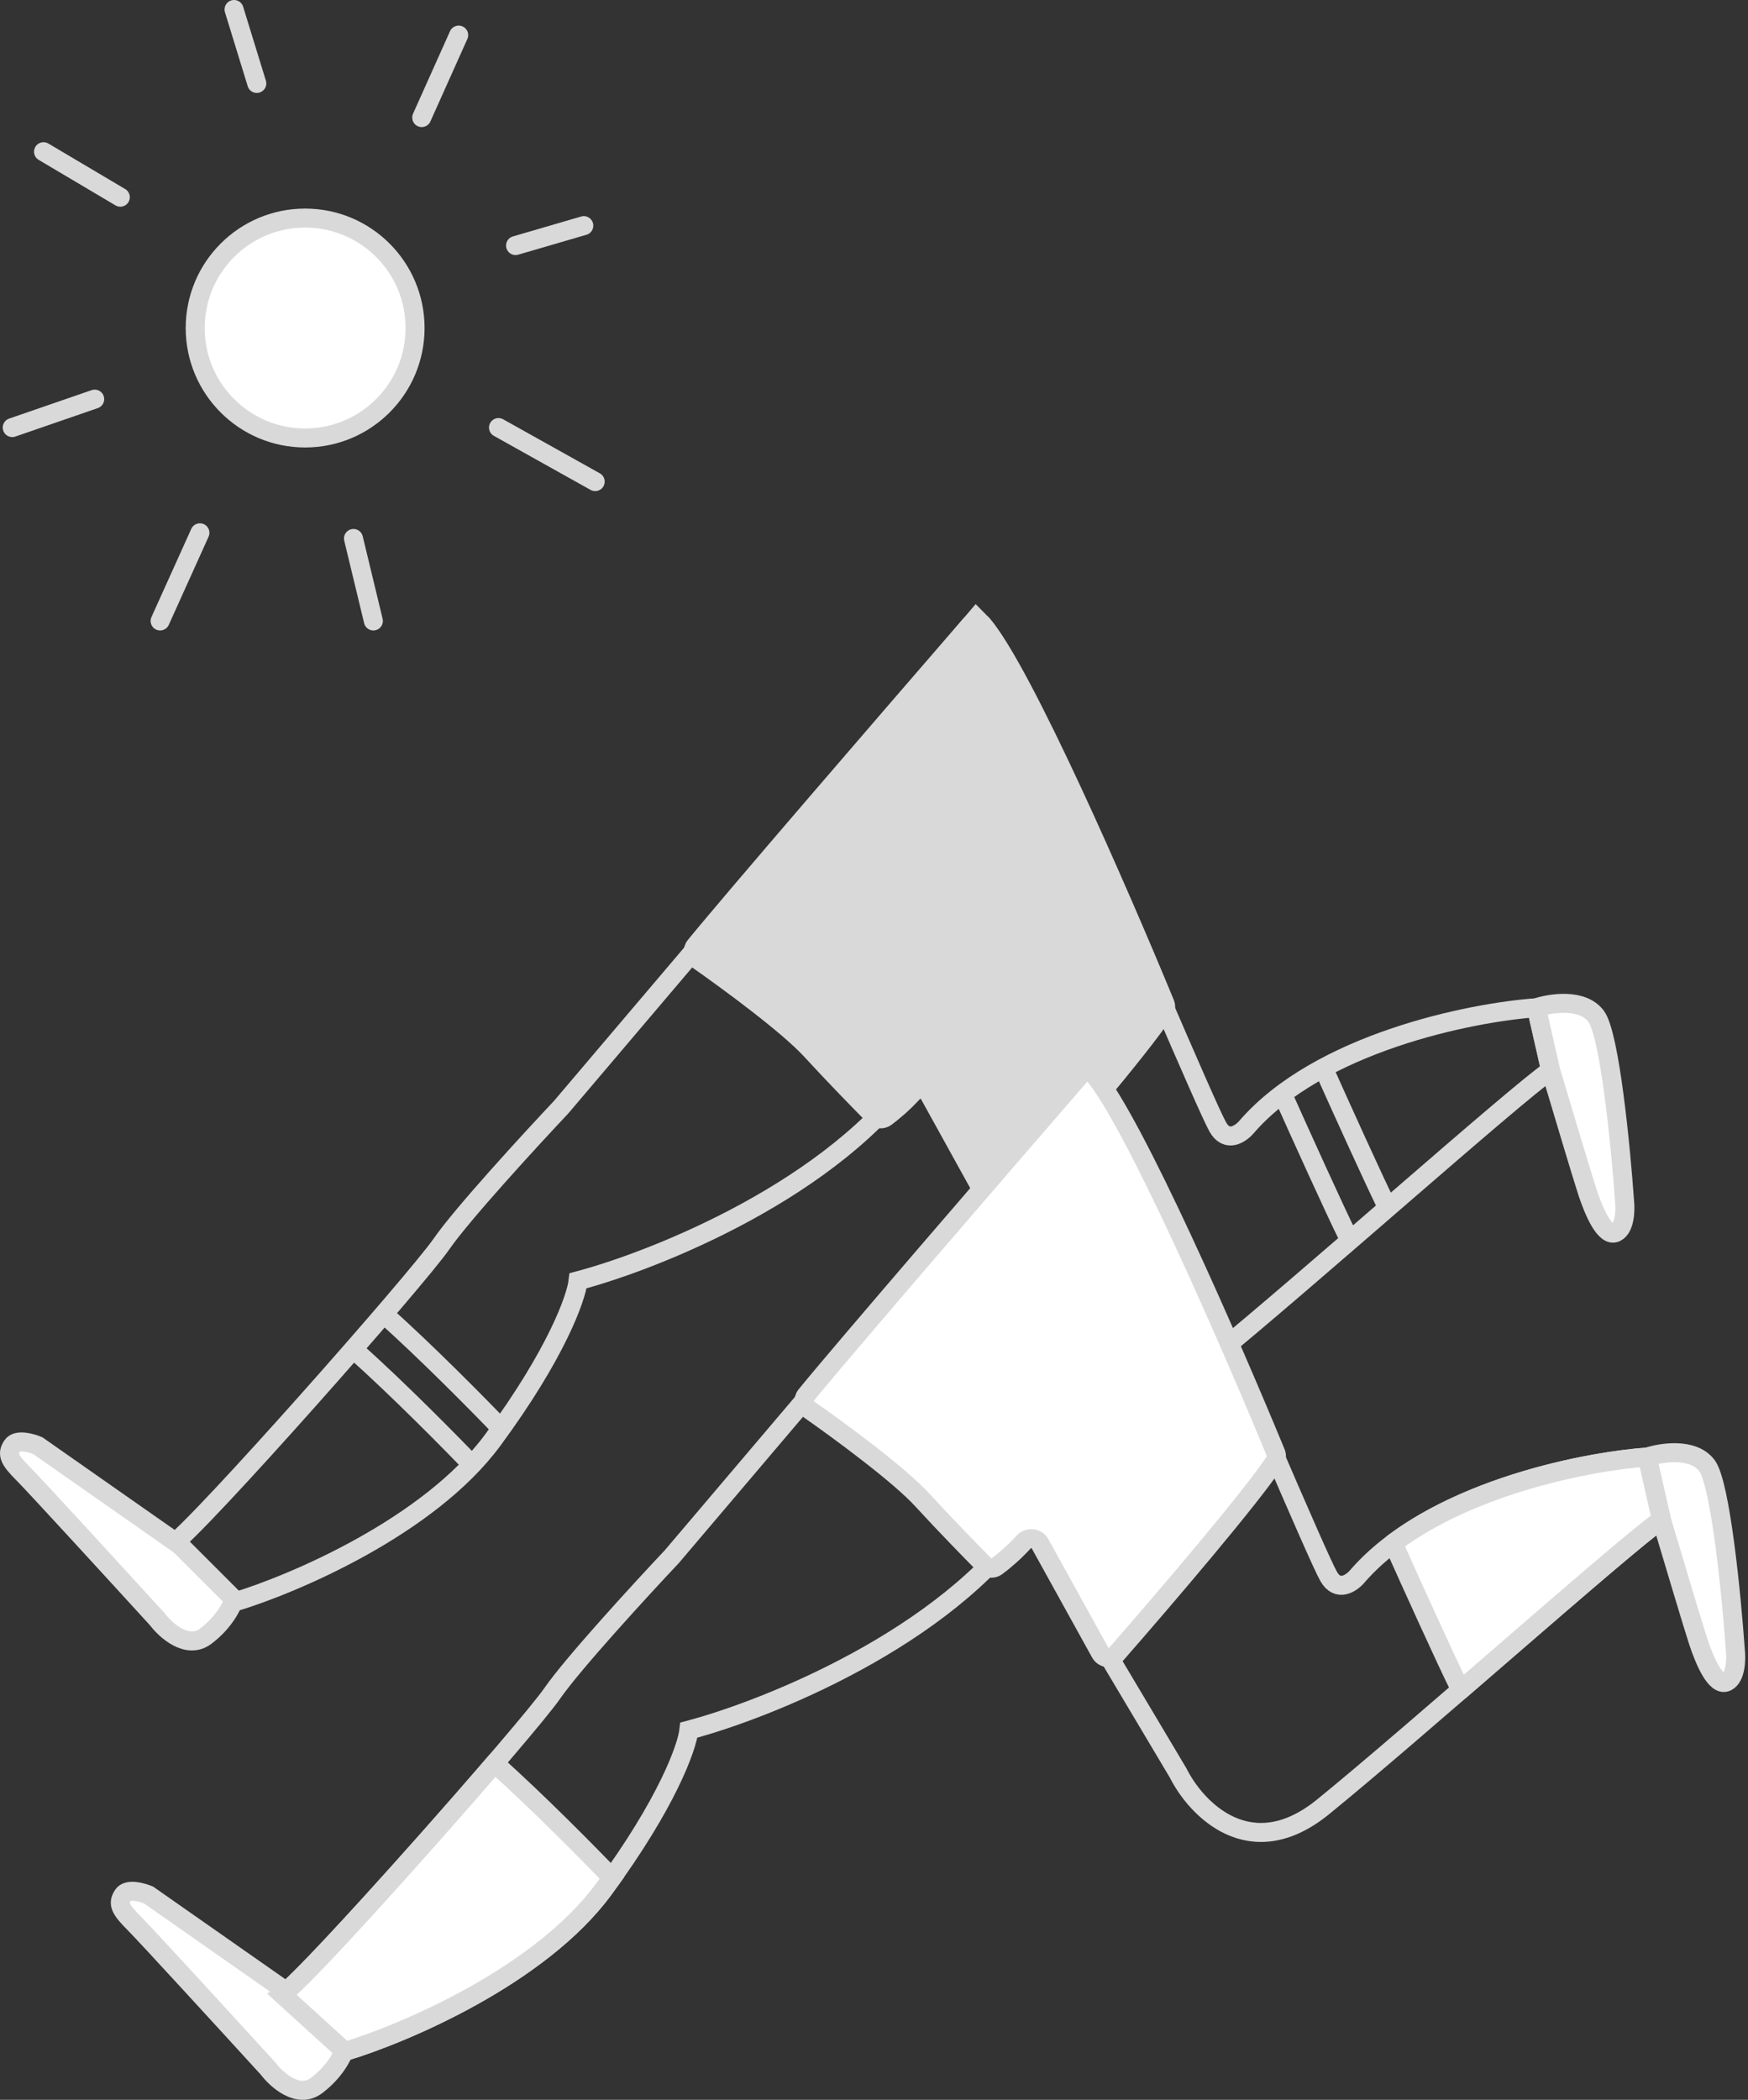 <svg width="184" height="221" viewBox="0 0 184 221" fill="none" xmlns="http://www.w3.org/2000/svg">
<rect x="0" y="0" width="184" height="221" fill="#333333" stroke="none"/>
<path d="M59.058 116.539L102.759 65.055C105.154 67.45 109.045 74.933 113.535 85.11C118.025 95.287 127.004 116.539 128.202 118.634C129.16 120.31 130.596 119.332 131.195 118.634C138.858 109.774 154.742 106.561 161.726 106.062L163.222 112.648C159.331 115.341 137.181 135.097 127.603 142.879C119.94 149.105 114.233 143.079 112.338 139.287L96.473 112.648C87.853 125.099 69.135 132.602 60.854 134.797C60.654 136.593 58.579 142.46 51.874 151.56C45.169 160.659 30.922 166.725 24.636 168.621L18.051 162.634C21.044 160.539 43.793 134.797 46.486 130.906C48.642 127.793 55.766 120.031 59.058 116.539Z" stroke="#D9D9D9" stroke-width="2"/>
<path d="M73.185 99.554C77.192 94.641 93.452 75.798 102.131 65.781C102.485 65.373 103.082 65.324 103.431 65.736C107.702 70.778 117.736 93.749 122.627 105.607C122.748 105.899 122.722 106.219 122.549 106.484C120.055 110.3 110.948 120.95 105.79 126.847C105.334 127.368 104.502 127.275 104.167 126.67L97.807 115.171C97.459 114.543 96.579 114.472 96.093 115.001C95.046 116.143 93.982 117.034 93.237 117.584C92.863 117.861 92.35 117.803 92.022 117.472C90.497 115.932 87.71 113.073 85.399 110.552C82.983 107.916 76.853 103.398 73.393 100.975C72.923 100.646 72.822 99.998 73.185 99.554Z" fill="#D9D9D9" stroke="#D9D9D9" stroke-width="2"/>
<path d="M168.012 106.96C166.576 105.045 163.223 105.563 161.727 106.062L163.223 112.647C164.321 116.339 166.635 124.082 167.114 125.518C167.713 127.314 168.91 130.307 170.108 129.709C171.065 129.23 171.105 127.314 171.006 126.416C170.606 120.729 169.449 108.876 168.012 106.96Z" fill="white" stroke="#D9D9D9" stroke-width="2"/>
<path d="M3.983 152.158L18.949 162.635L24.636 168.322C24.437 169.02 23.559 170.776 21.643 172.213C19.727 173.65 17.453 171.614 16.555 170.417C12.364 165.827 3.684 156.349 2.486 155.152C0.99 153.655 0.69 153.056 1.289 152.158C1.768 151.44 3.285 151.859 3.983 152.158Z" fill="white" stroke="#D9D9D9" stroke-width="2"/>
<path d="M52.772 150.362C50.477 147.967 44.81 142.22 40.5 138.389" stroke="#D9D9D9" stroke-width="2"/>
<path d="M49.779 154.254C47.484 151.859 41.817 146.112 37.507 142.281" stroke="#D9D9D9" stroke-width="2"/>
<path d="M139.277 112.348C140.974 116.14 144.725 124.441 146.162 127.314" stroke="#D9D9D9" stroke-width="2"/>
<path d="M135.087 115.341C136.783 119.133 140.535 127.434 141.971 130.307" stroke="#D9D9D9" stroke-width="2"/>
<path d="M70.721 163.832L114.422 112.348C116.817 114.743 120.708 122.226 125.198 132.403C129.688 142.58 138.667 163.832 139.865 165.927C140.823 167.603 142.259 166.625 142.858 165.927C150.521 157.067 166.405 153.854 173.389 153.355L174.886 159.941C170.994 162.634 148.844 182.39 139.266 190.172C131.603 196.398 125.896 190.372 124.001 186.58L108.137 159.941C99.516 172.392 80.798 179.895 72.517 182.09C72.317 183.886 70.242 189.753 63.537 198.853C56.833 207.952 42.585 214.018 36.299 215.914L29.714 209.927C32.707 207.832 55.456 182.09 58.15 178.199C60.305 175.086 67.429 167.324 70.721 163.832Z" stroke="#D9D9D9" stroke-width="2"/>
<path d="M84.848 146.847C88.855 141.934 105.116 123.091 113.794 113.074C114.148 112.666 114.745 112.617 115.094 113.029C119.365 118.071 129.399 141.042 134.29 152.9C134.411 153.192 134.385 153.512 134.213 153.777C131.718 157.593 122.611 168.243 117.453 174.14C116.998 174.661 116.166 174.568 115.831 173.963L109.47 162.464C109.122 161.836 108.242 161.765 107.756 162.294C106.709 163.436 105.645 164.327 104.9 164.877C104.526 165.154 104.013 165.096 103.685 164.765C102.16 163.225 99.373 160.366 97.062 157.845C94.646 155.209 88.517 150.691 85.056 148.268C84.586 147.939 84.486 147.291 84.848 146.847Z" fill="white" stroke="#D9D9D9" stroke-width="2"/>
<path d="M179.675 154.253C178.239 152.338 174.886 152.856 173.39 153.355L174.886 159.94C175.984 163.632 178.299 171.375 178.777 172.811C179.376 174.607 180.573 177.6 181.771 177.002C182.729 176.523 182.768 174.607 182.669 173.709C182.27 168.022 181.112 156.169 179.675 154.253Z" fill="white" stroke="#D9D9D9" stroke-width="2"/>
<path d="M15.646 199.451L30.612 209.928L36.299 215.615C36.1 216.313 35.222 218.069 33.306 219.506C31.39 220.943 29.116 218.907 28.218 217.71C24.027 213.12 15.347 203.642 14.149 202.445C12.653 200.948 12.354 200.349 12.952 199.451C13.431 198.733 14.948 199.152 15.646 199.451Z" fill="white" stroke="#D9D9D9" stroke-width="2"/>
<path fill-rule="evenodd" clip-rule="evenodd" d="M64.419 197.638C64.134 198.036 63.841 198.441 63.537 198.852C56.833 207.952 42.585 214.018 36.299 215.914L29.714 209.927C31.863 208.423 44.198 194.727 51.98 185.682H52.163C56.463 189.504 62.113 195.233 64.419 197.638Z" fill="white"/>
<path d="M64.419 197.638L65.233 198.219L65.715 197.544L65.141 196.946L64.419 197.638ZM63.537 198.852L64.342 199.446V199.446L63.537 198.852ZM36.299 215.914L35.626 216.654L36.045 217.035L36.588 216.871L36.299 215.914ZM29.714 209.927L29.14 209.108L28.115 209.826L29.041 210.667L29.714 209.927ZM51.98 185.682V184.682H51.521L51.222 185.03L51.98 185.682ZM52.163 185.682L52.828 184.935L52.543 184.682H52.163V185.682ZM63.605 197.056C63.324 197.451 63.033 197.852 62.732 198.259L64.342 199.446C64.648 199.03 64.945 198.621 65.233 198.219L63.605 197.056ZM62.732 198.259C59.503 202.642 54.407 206.35 49.274 209.211C44.154 212.065 39.088 214.028 36.01 214.956L36.588 216.871C39.796 215.904 44.996 213.886 50.248 210.958C55.487 208.037 60.867 204.162 64.342 199.446L62.732 198.259ZM36.972 215.174L30.387 209.187L29.041 210.667L35.626 216.654L36.972 215.174ZM30.287 210.747C30.922 210.302 32.171 209.08 33.725 207.471C35.314 205.824 37.308 203.681 39.474 201.306C43.805 196.556 48.841 190.864 52.738 186.334L51.222 185.03C47.337 189.545 42.314 195.223 37.996 199.958C35.836 202.327 33.857 204.454 32.286 206.082C30.679 207.746 29.581 208.8 29.14 209.108L30.287 210.747ZM51.98 186.682H52.163V184.682H51.98V186.682ZM51.499 186.43C55.768 190.225 61.397 195.93 63.697 198.33L65.141 196.946C62.83 194.536 57.158 188.784 52.828 184.935L51.499 186.43Z" fill="#D9D9D9"/>
<path fill-rule="evenodd" clip-rule="evenodd" d="M146.837 162.287C155.12 156.158 167.461 153.779 173.39 153.355L174.886 159.941C172.803 161.383 165.486 167.715 157.667 174.483C156.439 175.546 155.198 176.62 153.962 177.688L153.634 177.601C152.198 174.727 148.446 166.426 146.75 162.634L146.837 162.287Z" fill="white"/>
<path d="M146.837 162.287L146.243 161.483L145.955 161.696L145.868 162.043L146.837 162.287ZM173.39 153.355L174.365 153.134L174.175 152.297L173.319 152.358L173.39 153.355ZM174.886 159.941L175.456 160.763L176.011 160.378L175.861 159.719L174.886 159.941ZM157.667 174.483L158.322 175.239L157.667 174.483ZM153.962 177.688L153.705 178.654L154.216 178.79L154.616 178.444L153.962 177.688ZM153.634 177.601L152.74 178.048L152.942 178.451L153.377 178.567L153.634 177.601ZM146.75 162.634L145.78 162.391L145.696 162.727L145.837 163.043L146.75 162.634ZM147.432 163.091C155.492 157.126 167.611 154.771 173.461 154.353L173.319 152.358C167.311 152.787 154.747 155.19 146.243 161.483L147.432 163.091ZM172.415 153.577L173.911 160.162L175.861 159.719L174.365 153.134L172.415 153.577ZM174.317 159.118C173.225 159.875 170.83 161.858 167.78 164.453C164.709 167.066 160.921 170.344 157.013 173.727L158.322 175.239C162.232 171.854 166.013 168.582 169.076 165.976C172.159 163.353 174.465 161.449 175.456 160.763L174.317 159.118ZM157.013 173.727C155.784 174.79 154.543 175.864 153.308 176.931L154.616 178.444C155.852 177.377 157.093 176.302 158.322 175.239L157.013 173.727ZM154.219 176.722L153.892 176.634L153.377 178.567L153.705 178.654L154.219 176.722ZM154.529 177.153C153.104 174.304 149.363 166.026 147.663 162.226L145.837 163.043C147.53 166.826 151.291 175.151 152.74 178.048L154.529 177.153ZM147.72 162.878L147.807 162.531L145.868 162.043L145.78 162.391L147.72 162.878Z" fill="#D9D9D9"/>
<path d="M44.392 12.374L48.283 3.694" stroke="#D9D9D9" stroke-width="2" stroke-linecap="round"/>
<circle cx="32.119" cy="34.524" r="11.572" fill="white" stroke="#D9D9D9" stroke-width="2"/>
<path d="M24.637 1L27.031 8.782" stroke="#D9D9D9" stroke-width="2" stroke-linecap="round"/>
<path d="M4.582 15.966L12.664 20.756" stroke="#D9D9D9" stroke-width="2" stroke-linecap="round"/>
<path d="M1.289 45.001L9.969 42.007" stroke="#D9D9D9" stroke-width="2" stroke-linecap="round"/>
<path d="M21.044 56.076L16.854 65.355" stroke="#D9D9D9" stroke-width="2" stroke-linecap="round"/>
<path d="M37.208 56.674L39.303 65.355" stroke="#D9D9D9" stroke-width="2" stroke-linecap="round"/>
<path d="M52.474 45.001L62.651 50.688" stroke="#D9D9D9" stroke-width="2" stroke-linecap="round"/>
<path d="M54.27 25.844L61.453 23.748" stroke="#D9D9D9" stroke-width="2" stroke-linecap="round"/>
</svg>
